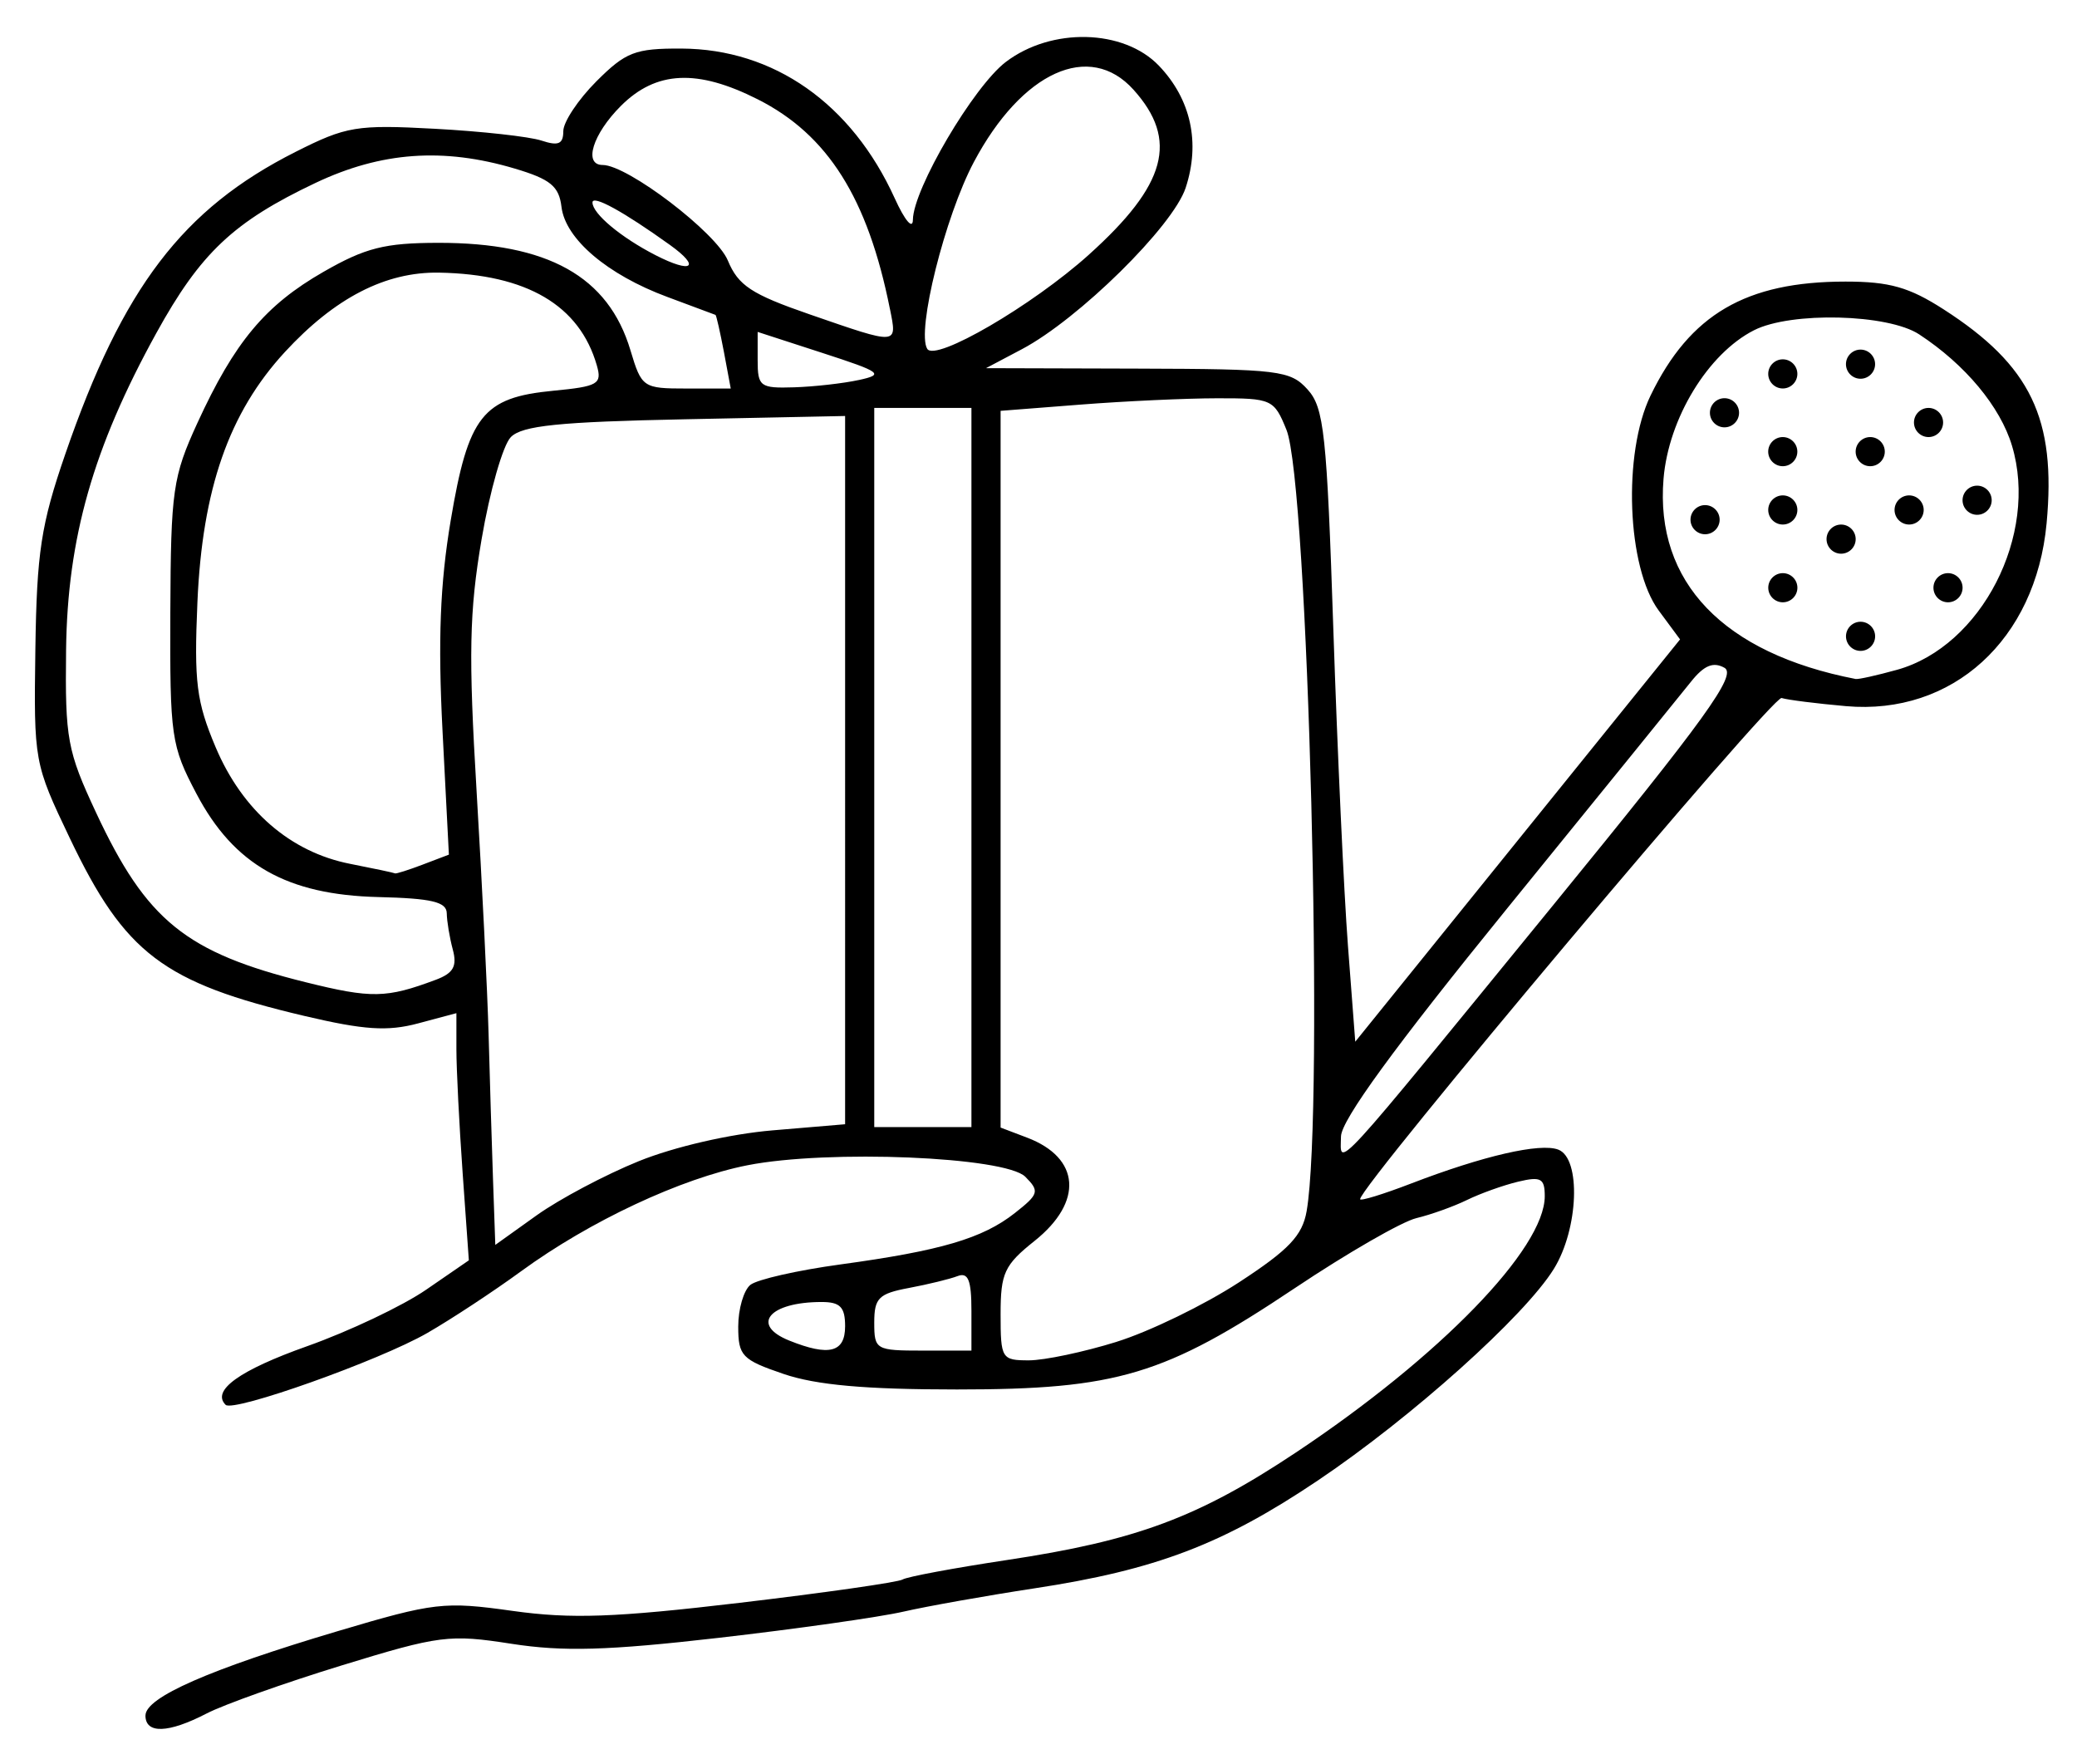 <?xml version="1.0" encoding="UTF-8" standalone="no"?>
<!-- Created with Inkscape (http://www.inkscape.org/) -->

<svg
   width="285"
   height="242"
   viewBox="0 0 75.406 64.029"
   version="1.1"
   id="svg5"
   inkscape:version="1.1.1 (1:1.1+202109281943+c3084ef5ed)"
   sodipodi:docname="cadeau.svg"
   xmlns:inkscape="http://www.inkscape.org/namespaces/inkscape"
   xmlns:sodipodi="http://sodipodi.sourceforge.net/DTD/sodipodi-0.dtd"
   xmlns="http://www.w3.org/2000/svg"
   xmlns:svg="http://www.w3.org/2000/svg">
  <sodipodi:namedview
     id="namedview7"
     pagecolor="#505050"
     bordercolor="#eeeeee"
     borderopacity="1"
     inkscape:pageshadow="0"
     inkscape:pageopacity="0"
     inkscape:pagecheckerboard="0"
     inkscape:document-units="mm"
     showgrid="false"
     units="px"
     inkscape:zoom="1.2810466"
     inkscape:cx="177.19887"
     inkscape:cy="222.86465"
     inkscape:window-width="1920"
     inkscape:window-height="1176"
     inkscape:window-x="1920"
     inkscape:window-y="0"
     inkscape:window-maximized="1"
     inkscape:current-layer="layer1" />
  <defs
     id="defs2" />
  <g
     inkscape:label="Calque 1"
     inkscape:groupmode="layer"
     id="layer1">
    <path
       style="fill:#000000;stroke-width:0.353"
       d="m 5.282,62.274 c 0,-0.659 2.316,-1.675 6.98,-3.062 3.507,-1.043 3.862,-1.084 6.347,-0.735 2.126,0.298 3.713,0.242 8.249,-0.294 3.089,-0.365 5.748,-0.746 5.91,-0.845 0.161,-0.1 1.862,-0.417 3.778,-0.706 4.708,-0.708 6.952,-1.543 10.504,-3.906 5.222,-3.475 9.033,-7.399 9.033,-9.303 0,-0.649 -0.14,-0.725 -0.97,-0.526 -0.534,0.128 -1.367,0.426 -1.852,0.663 -0.485,0.237 -1.312,0.533 -1.838,0.659 -0.526,0.126 -2.51,1.268 -4.41,2.539 -4.73,3.163 -6.456,3.681 -12.269,3.681 -3.322,0 -5.111,-0.16 -6.292,-0.562 -1.516,-0.517 -1.65,-0.657 -1.65,-1.721 0,-0.637 0.198,-1.318 0.441,-1.514 0.243,-0.196 1.711,-0.529 3.263,-0.741 3.651,-0.498 5.166,-0.944 6.337,-1.865 0.875,-0.688 0.905,-0.793 0.382,-1.318 -0.728,-0.729 -7.154,-0.995 -10.088,-0.418 -2.404,0.473 -5.72,2.025 -8.218,3.848 -1,0.73 -2.533,1.739 -3.407,2.242 -1.729,0.996 -7.04,2.887 -7.321,2.606 -0.521,-0.521 0.502,-1.255 2.964,-2.129 1.521,-0.54 3.463,-1.462 4.316,-2.049 l 1.551,-1.067 -0.226,-3.178 c -0.124,-1.748 -0.226,-3.767 -0.226,-4.486 v -1.308 l -1.394,0.372 c -1.106,0.295 -1.959,0.239 -4.123,-0.271 -5.126,-1.208 -6.518,-2.263 -8.519,-6.454 -1.295,-2.713 -1.308,-2.784 -1.25,-6.852 0.051,-3.527 0.205,-4.535 1.086,-7.089 2.084,-6.047 4.26,-8.903 8.359,-10.971 1.846,-0.931 2.215,-0.993 5.063,-0.839 1.689,0.091 3.429,0.284 3.865,0.428 0.617,0.204 0.794,0.127 0.794,-0.343 0,-0.333 0.54,-1.145 1.199,-1.805 1.068,-1.068 1.406,-1.199 3.087,-1.192 3.357,0.014 6.185,1.999 7.747,5.437 0.366,0.807 0.655,1.147 0.659,0.778 0.013,-1.119 2.2,-4.834 3.371,-5.727 1.657,-1.264 4.282,-1.2 5.56,0.134 1.164,1.215 1.511,2.798 0.971,4.435 -0.461,1.396 -3.886,4.769 -5.95,5.859 l -1.298,0.686 5.502,0.016 c 5.132,0.015 5.547,0.065 6.173,0.757 0.599,0.662 0.699,1.595 0.936,8.731 0.146,4.394 0.384,9.555 0.53,11.468 l 0.265,3.478 5.896,-7.302 5.896,-7.302 -0.775,-1.048 c -1.154,-1.561 -1.312,-5.706 -0.296,-7.804 1.426,-2.946 3.464,-4.137 7.078,-4.137 1.594,0 2.31,0.203 3.563,1.009 3.164,2.035 4.092,3.965 3.737,7.769 -0.394,4.223 -3.417,6.976 -7.284,6.634 -1.067,-0.094 -2.119,-0.227 -2.337,-0.295 -0.323,-0.101 -15.302,17.707 -15.302,18.192 0,0.079 0.833,-0.176 1.852,-0.568 2.62,-1.007 4.686,-1.483 5.344,-1.23 0.831,0.319 0.736,2.877 -0.161,4.327 -1.059,1.714 -5.161,5.392 -8.569,7.683 -3.451,2.32 -5.879,3.244 -10.285,3.915 -1.746,0.266 -3.889,0.647 -4.763,0.847 -0.873,0.2 -3.893,0.628 -6.712,0.951 -4.021,0.461 -5.639,0.507 -7.517,0.215 -2.254,-0.351 -2.611,-0.305 -6.165,0.786 -2.075,0.637 -4.28,1.422 -4.901,1.744 -1.392,0.721 -2.222,0.748 -2.222,0.072 z M 40.541,48.708 c 1.189,-0.37 3.183,-1.338 4.432,-2.152 1.82,-1.186 2.309,-1.7 2.465,-2.591 0.642,-3.667 0.054,-26.422 -0.733,-28.363 -0.45,-1.109 -0.532,-1.146 -2.511,-1.144 -1.126,0.001 -3.356,0.104 -4.957,0.229 l -2.91,0.227 v 13.009 13.009 l 0.963,0.366 c 1.931,0.734 2.047,2.33 0.272,3.747 -1.1,0.877 -1.235,1.169 -1.235,2.661 -1.1e-5,1.615 0.037,1.676 1.027,1.676 0.565,0 1.999,-0.303 3.188,-0.673 z m -9.859,-0.562 c 0,-0.698 -0.178,-0.882 -0.853,-0.882 -1.901,0 -2.597,0.829 -1.175,1.4 1.446,0.581 2.028,0.432 2.028,-0.518 z m 4.586,-0.567 c 0,-1.111 -0.118,-1.404 -0.504,-1.255 -0.277,0.106 -1.071,0.3 -1.764,0.43 -1.099,0.206 -1.26,0.366 -1.26,1.255 0,0.988 0.054,1.019 1.764,1.019 h 1.764 z m -12.078,-5.427 c 1.287,-0.521 3.313,-0.988 4.851,-1.118 l 2.641,-0.223 V 27.955 15.101 l -5.809,0.119 c -4.581,0.093 -5.919,0.23 -6.328,0.648 -0.286,0.291 -0.763,1.958 -1.06,3.704 -0.449,2.638 -0.479,4.189 -0.181,9.172 0.197,3.298 0.393,7.267 0.435,8.819 0.042,1.552 0.113,3.904 0.159,5.225 l 0.084,2.403 1.499,-1.072 c 0.825,-0.59 2.494,-1.475 3.709,-1.967 z m 33.227,-9.329 c 5.529,-6.772 6.649,-8.325 6.189,-8.582 -0.406,-0.227 -0.741,-0.088 -1.215,0.507 -0.36,0.451 -3.363,4.154 -6.674,8.229 -4.086,5.029 -6.024,7.688 -6.032,8.278 -0.016,1.119 -0.471,1.615 7.732,-8.432 z M 35.268,27.861 V 14.808 H 33.504 31.74 v 13.053 13.053 h 1.764 1.764 z m -19.451,7.708 c 0.644,-0.241 0.785,-0.491 0.622,-1.099 -0.116,-0.433 -0.215,-1.026 -0.219,-1.317 -0.006,-0.414 -0.549,-0.542 -2.482,-0.589 -3.322,-0.08 -5.247,-1.172 -6.605,-3.749 -0.921,-1.746 -0.967,-2.069 -0.949,-6.598 0.018,-4.418 0.089,-4.914 0.982,-6.861 1.349,-2.94 2.463,-4.275 4.578,-5.488 1.52,-0.872 2.224,-1.05 4.159,-1.053 3.987,-0.006 6.182,1.218 6.984,3.895 0.407,1.359 0.458,1.394 2.03,1.394 h 1.613 l -0.247,-1.323 C 26.144,12.052 26.007,11.446 25.976,11.431 25.945,11.417 25.159,11.124 24.23,10.78 22.051,9.972 20.525,8.675 20.385,7.512 20.295,6.76 19.985,6.505 18.687,6.119 16.094,5.348 13.839,5.51 11.455,6.64 8.478,8.052 7.279,9.183 5.674,12.094 c -2.292,4.158 -3.227,7.441 -3.275,11.5 -0.038,3.23 0.043,3.667 1.089,5.906 1.834,3.925 3.259,5.077 7.614,6.157 2.387,0.592 2.925,0.582 4.714,-0.088 z m -0.464,-4.186 0.944,-0.359 -0.231,-4.492 c -0.169,-3.286 -0.09,-5.337 0.297,-7.64 0.638,-3.799 1.161,-4.462 3.717,-4.707 1.636,-0.157 1.783,-0.242 1.588,-0.921 -0.626,-2.182 -2.544,-3.31 -5.727,-3.367 -1.941,-0.035 -3.785,0.915 -5.599,2.882 -2.03,2.203 -2.997,4.969 -3.175,9.085 -0.125,2.901 -0.036,3.608 0.661,5.259 0.97,2.296 2.715,3.81 4.883,4.235 0.862,0.169 1.596,0.325 1.632,0.346 0.036,0.021 0.49,-0.123 1.009,-0.32 z m 53.517,-7.068 c 3.068,-0.852 5.146,-4.898 4.177,-8.131 -0.426,-1.423 -1.699,-2.951 -3.372,-4.047 -1.134,-0.743 -4.648,-0.831 -5.993,-0.15 -1.671,0.846 -3.105,3.198 -3.287,5.393 -0.311,3.752 2.171,6.338 6.976,7.268 0.097,0.019 0.771,-0.131 1.498,-0.333 z m -1.851,-1.216 c 0,-0.291 0.238,-0.529 0.529,-0.529 0.291,0 0.529,0.238 0.529,0.529 0,0.291 -0.238,0.529 -0.529,0.529 -0.291,0 -0.529,-0.238 -0.529,-0.529 z m -2.822,-1.764 c 0,-0.291 0.238,-0.529 0.529,-0.529 0.291,0 0.529,0.238 0.529,0.529 0,0.291 -0.238,0.529 -0.529,0.529 -0.291,0 -0.529,-0.238 -0.529,-0.529 z m 5.997,0 c 0,-0.291 0.238,-0.529 0.529,-0.529 0.291,0 0.529,0.238 0.529,0.529 0,0.291 -0.238,0.529 -0.529,0.529 -0.291,0 -0.529,-0.238 -0.529,-0.529 z m -3.881,-1.764 c 0,-0.291 0.238,-0.529 0.529,-0.529 0.291,0 0.529,0.238 0.529,0.529 0,0.291 -0.238,0.529 -0.529,0.529 -0.291,0 -0.529,-0.238 -0.529,-0.529 z m -4.939,-0.706 c 0,-0.291 0.238,-0.529 0.529,-0.529 0.291,0 0.529,0.238 0.529,0.529 0,0.291 -0.238,0.529 -0.529,0.529 -0.291,0 -0.529,-0.238 -0.529,-0.529 z m 2.822,-0.353 c 0,-0.291 0.238,-0.529 0.529,-0.529 0.291,0 0.529,0.238 0.529,0.529 0,0.291 -0.238,0.529 -0.529,0.529 -0.291,0 -0.529,-0.238 -0.529,-0.529 z m 4.586,0 c 0,-0.291 0.238,-0.529 0.529,-0.529 0.291,0 0.529,0.238 0.529,0.529 0,0.291 -0.238,0.529 -0.529,0.529 -0.291,0 -0.529,-0.238 -0.529,-0.529 z m 2.469,-0.353 c 0,-0.291 0.238,-0.529 0.529,-0.529 0.291,0 0.529,0.238 0.529,0.529 0,0.291 -0.238,0.529 -0.529,0.529 -0.291,0 -0.529,-0.238 -0.529,-0.529 z m -7.056,-1.764 c 0,-0.291 0.238,-0.529 0.529,-0.529 0.291,0 0.529,0.238 0.529,0.529 0,0.291 -0.238,0.529 -0.529,0.529 -0.291,0 -0.529,-0.238 -0.529,-0.529 z m 3.175,0 c 0,-0.291 0.238,-0.529 0.529,-0.529 0.291,0 0.529,0.238 0.529,0.529 0,0.291 -0.238,0.529 -0.529,0.529 -0.291,0 -0.529,-0.238 -0.529,-0.529 z m 2.117,-1.058 c 0,-0.291 0.238,-0.529 0.529,-0.529 0.291,0 0.529,0.238 0.529,0.529 0,0.291 -0.238,0.529 -0.529,0.529 -0.291,0 -0.529,-0.238 -0.529,-0.529 z m -7.408,-0.353 c 0,-0.291 0.238,-0.529 0.529,-0.529 0.291,0 0.529,0.238 0.529,0.529 0,0.291 -0.238,0.529 -0.529,0.529 -0.291,0 -0.529,-0.238 -0.529,-0.529 z m 2.117,-1.411 c 0,-0.291 0.238,-0.529 0.529,-0.529 0.291,0 0.529,0.238 0.529,0.529 0,0.291 -0.238,0.529 -0.529,0.529 -0.291,0 -0.529,-0.238 -0.529,-0.529 z m 2.822,-0.353 c 0,-0.291 0.238,-0.529 0.529,-0.529 0.291,0 0.529,0.238 0.529,0.529 0,0.291 -0.238,0.529 -0.529,0.529 -0.291,0 -0.529,-0.238 -0.529,-0.529 z m -35.841,0.576 c 0.939,-0.204 0.83,-0.286 -1.323,-0.985 l -2.347,-0.762 v 1.026 c 0,0.958 0.088,1.024 1.323,0.985 0.728,-0.023 1.784,-0.142 2.347,-0.265 z m 8.353,-4.549 c 2.825,-2.54 3.265,-4.166 1.621,-5.992 -1.593,-1.77 -4.049,-0.656 -5.795,2.628 -1.049,1.974 -2.089,6.14 -1.692,6.781 0.296,0.479 3.81,-1.569 5.867,-3.417 z M 32.308,11.212 C 31.505,7.194 30.054,4.892 27.515,3.608 c -2.199,-1.112 -3.696,-1.041 -4.974,0.237 -1.024,1.024 -1.37,2.144 -0.661,2.144 0.905,0 4.126,2.457 4.544,3.467 0.377,0.909 0.856,1.225 2.971,1.956 3.24,1.12 3.179,1.124 2.914,-0.2 z M 24.322,8.891 c -1.692,-1.214 -2.812,-1.828 -2.812,-1.541 0,0.406 1.033,1.269 2.293,1.915 1.323,0.678 1.654,0.44 0.519,-0.374 z"
       id="path1475" />
  </g>
</svg>
